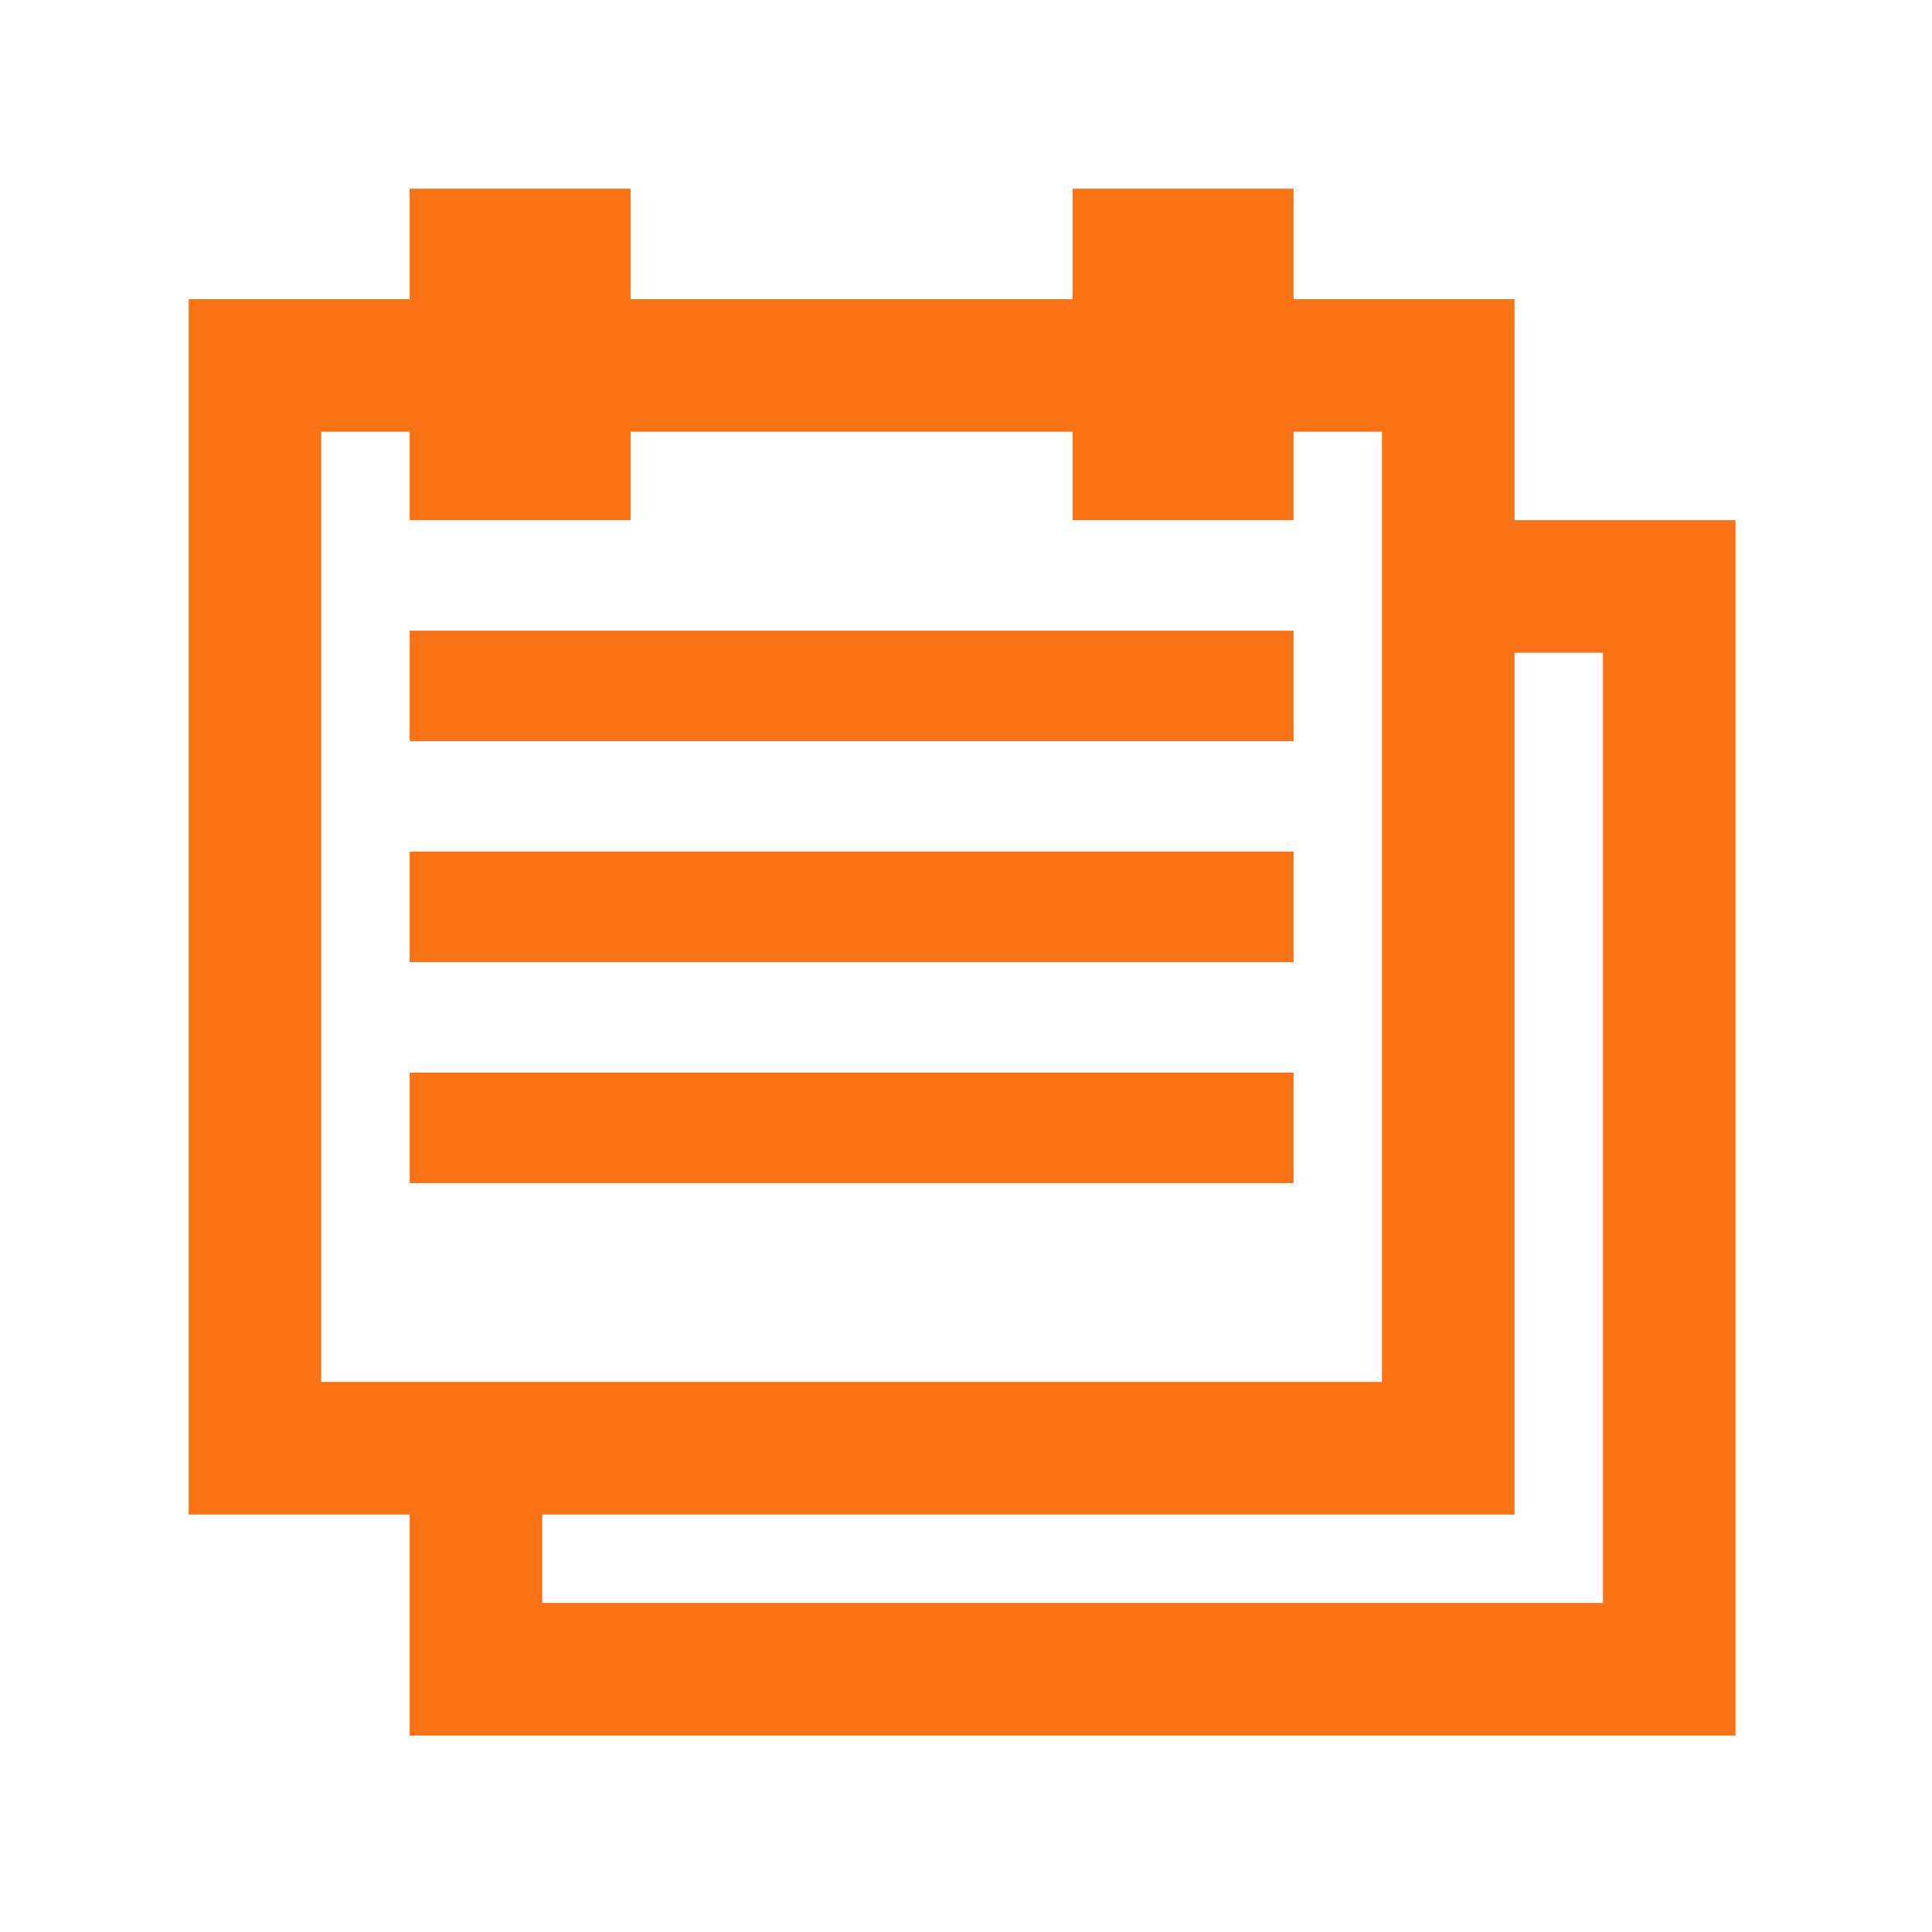 <svg xmlns="http://www.w3.org/2000/svg" version="1.1" xmlns:xlink="http://www.w3.org/1999/xlink" xmlns:svgjs="http://svgjs.dev/svgjs" width="128" height="128" viewBox="0 0 128 128"><g transform="matrix(0.805,0,0,0.805,12.222,12.222)"><svg viewBox="0 0 96 96" data-background-color="#ffffff" preserveAspectRatio="xMidYMid meet" height="128" width="128" xmlns="http://www.w3.org/2000/svg" xmlns:xlink="http://www.w3.org/1999/xlink"><g id="tight-bounds" transform="matrix(1,0,0,1,0.26,0.26)"><svg viewBox="0 0 95.481 95.481" height="95.481" width="95.481"><g><svg viewBox="0 0 95.481 95.481" height="95.481" width="95.481"><g><svg viewBox="0 0 95.481 95.481" height="95.481" width="95.481"><g id="textblocktransform"><svg viewBox="0 0 95.481 95.481" height="95.481" width="95.481" id="textblock"><g><svg viewBox="0 0 95.481 95.481" height="95.481" width="95.481"><g><svg viewBox="0 0 95.481 95.481" height="95.481" width="95.481"><g><svg xmlns="http://www.w3.org/2000/svg" xmlns:xlink="http://www.w3.org/1999/xlink" version="1.1" x="0" y="0" viewBox="6.25 6.25 87.5 87.5" enable-background="new 0 0 100 100" xml:space="preserve" height="95.481" width="95.481" class="icon-icon-0" data-fill-palette-color="accent" id="icon-0"><path fill="#f97316" d="M81.25 25V12.5H68.75V6.25H56.25V12.5H31.25V6.25H18.75V12.5H6.25V81.25H18.75V93.75H93.75V25zM13.75 73.75V20H18.75V25H31.25V20H56.25V25H68.75V20H73.75V73.75zM86.25 86.25H26.25V81.25H81.25V32.5H86.25z" data-fill-palette-color="accent"></path><rect x="18.75" y="31.25" fill="#f97316" width="50" height="6.25" data-fill-palette-color="accent"></rect><rect x="18.75" y="43.75" fill="#f97316" width="50" height="6.25" data-fill-palette-color="accent"></rect><rect x="18.75" y="56.25" fill="#f97316" width="50" height="6.25" data-fill-palette-color="accent"></rect></svg></g></svg></g></svg></g></svg></g></svg></g></svg></g><defs></defs></svg><rect width="95.481" height="95.481" fill="none" stroke="none" visibility="hidden"></rect></g></svg></g></svg>